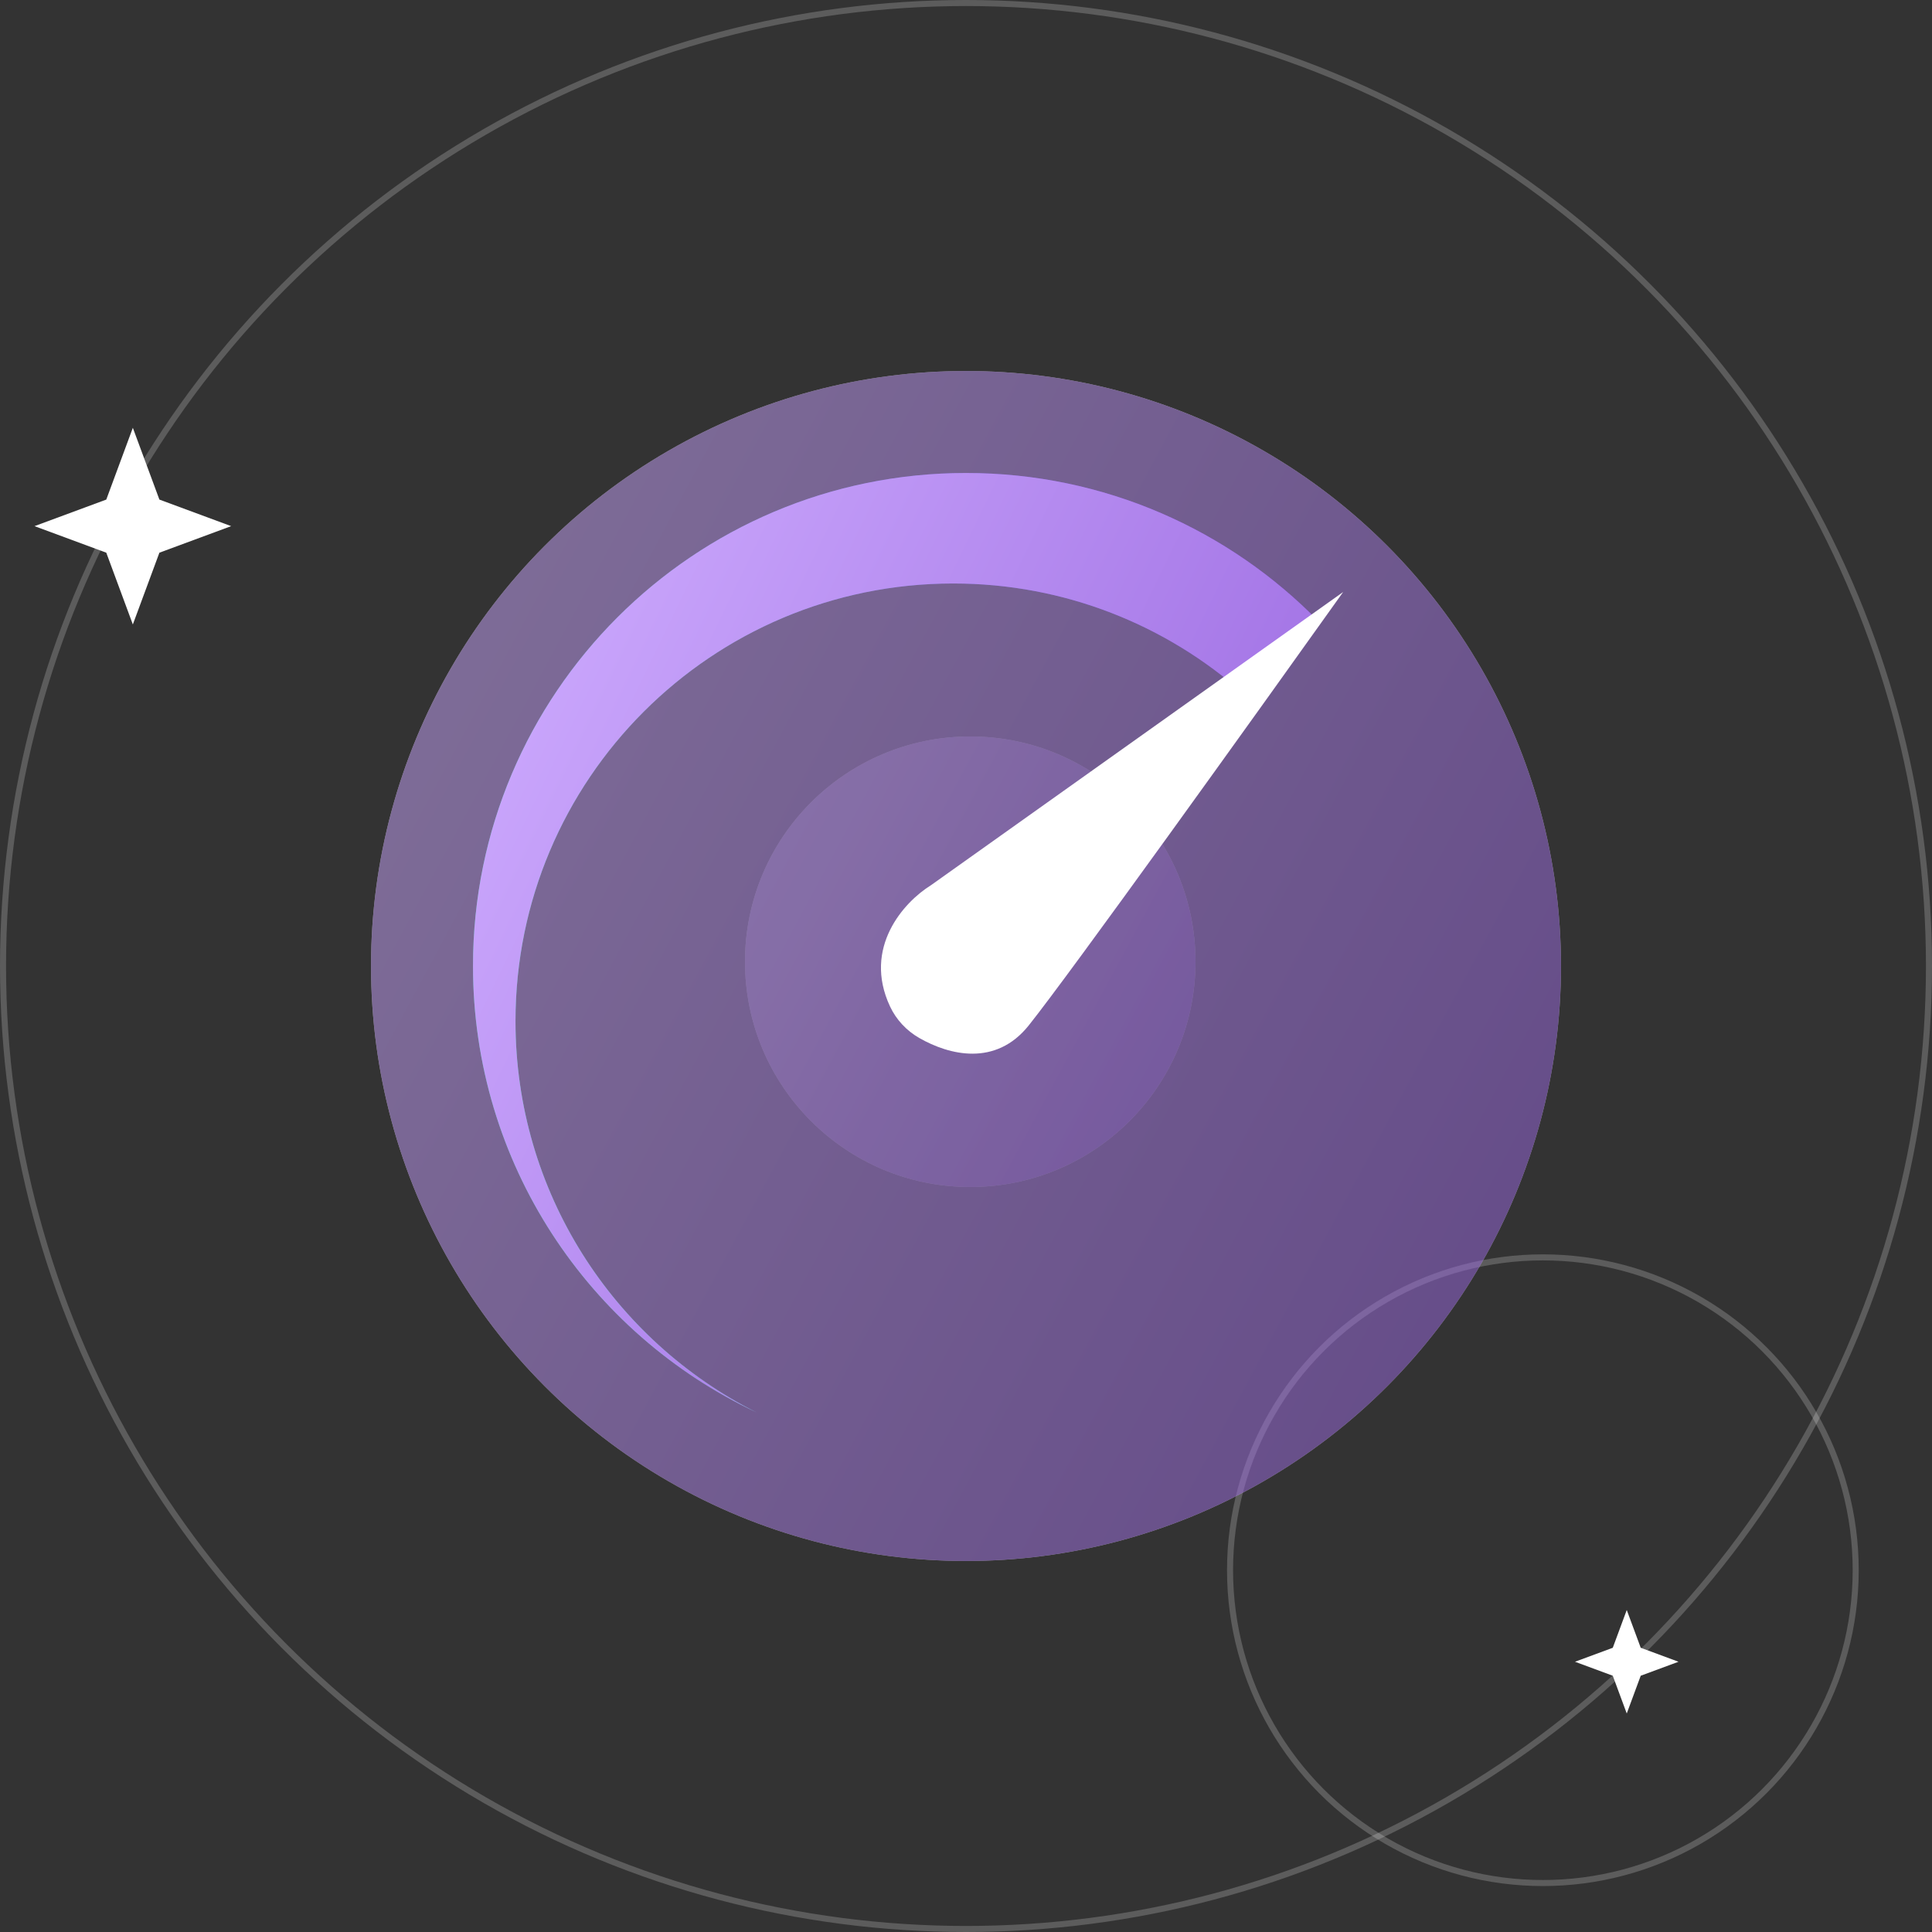<svg width="276" height="276" viewBox="0 0 276 276" fill="none" xmlns="http://www.w3.org/2000/svg">
<rect x="0" y="0" width="276" height="276" fill="#333333" stroke="none"/>
<circle opacity="0.2" cx="220.41" cy="224.315" r="44.69" stroke="white" stroke-width="0.864"/>
<circle opacity="0.2" cx="138" cy="138" r="137.568" stroke="white" stroke-width="0.864"/>
<path d="M18.977 61.114L22.771 71.368L33.024 75.162L22.771 78.956L18.977 89.209L15.183 78.956L4.93 75.162L15.183 71.368L18.977 61.114Z" fill="white"/>
<path d="M232.393 230L234.39 235.396L239.786 237.393L234.39 239.39L232.393 244.786L230.396 239.39L225 237.393L230.396 235.396L232.393 230Z" fill="white"/>
<g opacity="0.5">
<circle cx="138" cy="138" r="85" fill="white"/>
<circle cx="138" cy="138" r="85" fill="url(#paint0_linear_5338_11691)"/>
</g>
<g opacity="0.2">
<circle cx="138.608" cy="137.391" r="32.179" fill="#F2F5FA"/>
<circle cx="138.608" cy="137.391" r="32.179" fill="url(#paint1_linear_5338_11691)"/>
</g>
<path d="M137.999 67.57C99.102 67.57 67.57 99.102 67.57 137.999C67.57 166.197 84.142 190.525 108.078 201.774C87.653 191.483 73.642 170.324 73.642 145.892C73.642 111.354 101.64 83.356 136.177 83.356C152.12 83.356 166.668 89.321 177.713 99.142L188.392 88.798C175.603 75.701 157.75 67.57 137.999 67.57Z" fill="url(#paint2_linear_5338_11691)"/>
<path d="M137.999 67.57C99.102 67.57 67.57 99.102 67.57 137.999C67.57 166.197 84.142 190.525 108.078 201.774C87.653 191.483 73.642 170.324 73.642 145.892C73.642 111.354 101.64 83.356 136.177 83.356C152.12 83.356 166.668 89.321 177.713 99.142L188.392 88.798C175.603 75.701 157.75 67.57 137.999 67.57Z" fill="url(#paint3_linear_5338_11691)"/>
<path d="M132.986 126.466L191.879 84.573C179.332 102.18 152.78 139.216 146.951 146.502C142.235 152.397 135.61 150.739 131.323 148.284C129.512 147.246 128.037 145.678 127.151 143.788C123.207 135.37 129.141 128.847 132.986 126.466Z" fill="white"/>
<defs>
<linearGradient id="paint0_linear_5338_11691" x1="56.292" y1="60.199" x2="252.106" y2="165.518" gradientUnits="userSpaceOnUse">
<stop stop-color="#CFADFF"/>
<stop offset="1" stop-color="#935FDC"/>
</linearGradient>
<linearGradient id="paint1_linear_5338_11691" x1="107.676" y1="107.938" x2="181.805" y2="147.809" gradientUnits="userSpaceOnUse">
<stop stop-color="#CFADFF"/>
<stop offset="1" stop-color="#935FDC"/>
</linearGradient>
<linearGradient id="paint2_linear_5338_11691" x1="67.57" y1="171.116" x2="186.378" y2="113.131" gradientUnits="userSpaceOnUse">
<stop stop-color="#49D49D"/>
<stop offset="1" stop-color="#844FCF"/>
</linearGradient>
<linearGradient id="paint3_linear_5338_11691" x1="69.91" y1="73.254" x2="215.257" y2="143.634" gradientUnits="userSpaceOnUse">
<stop stop-color="#CFADFF"/>
<stop offset="1" stop-color="#935FDC"/>
</linearGradient>
</defs>
</svg>
